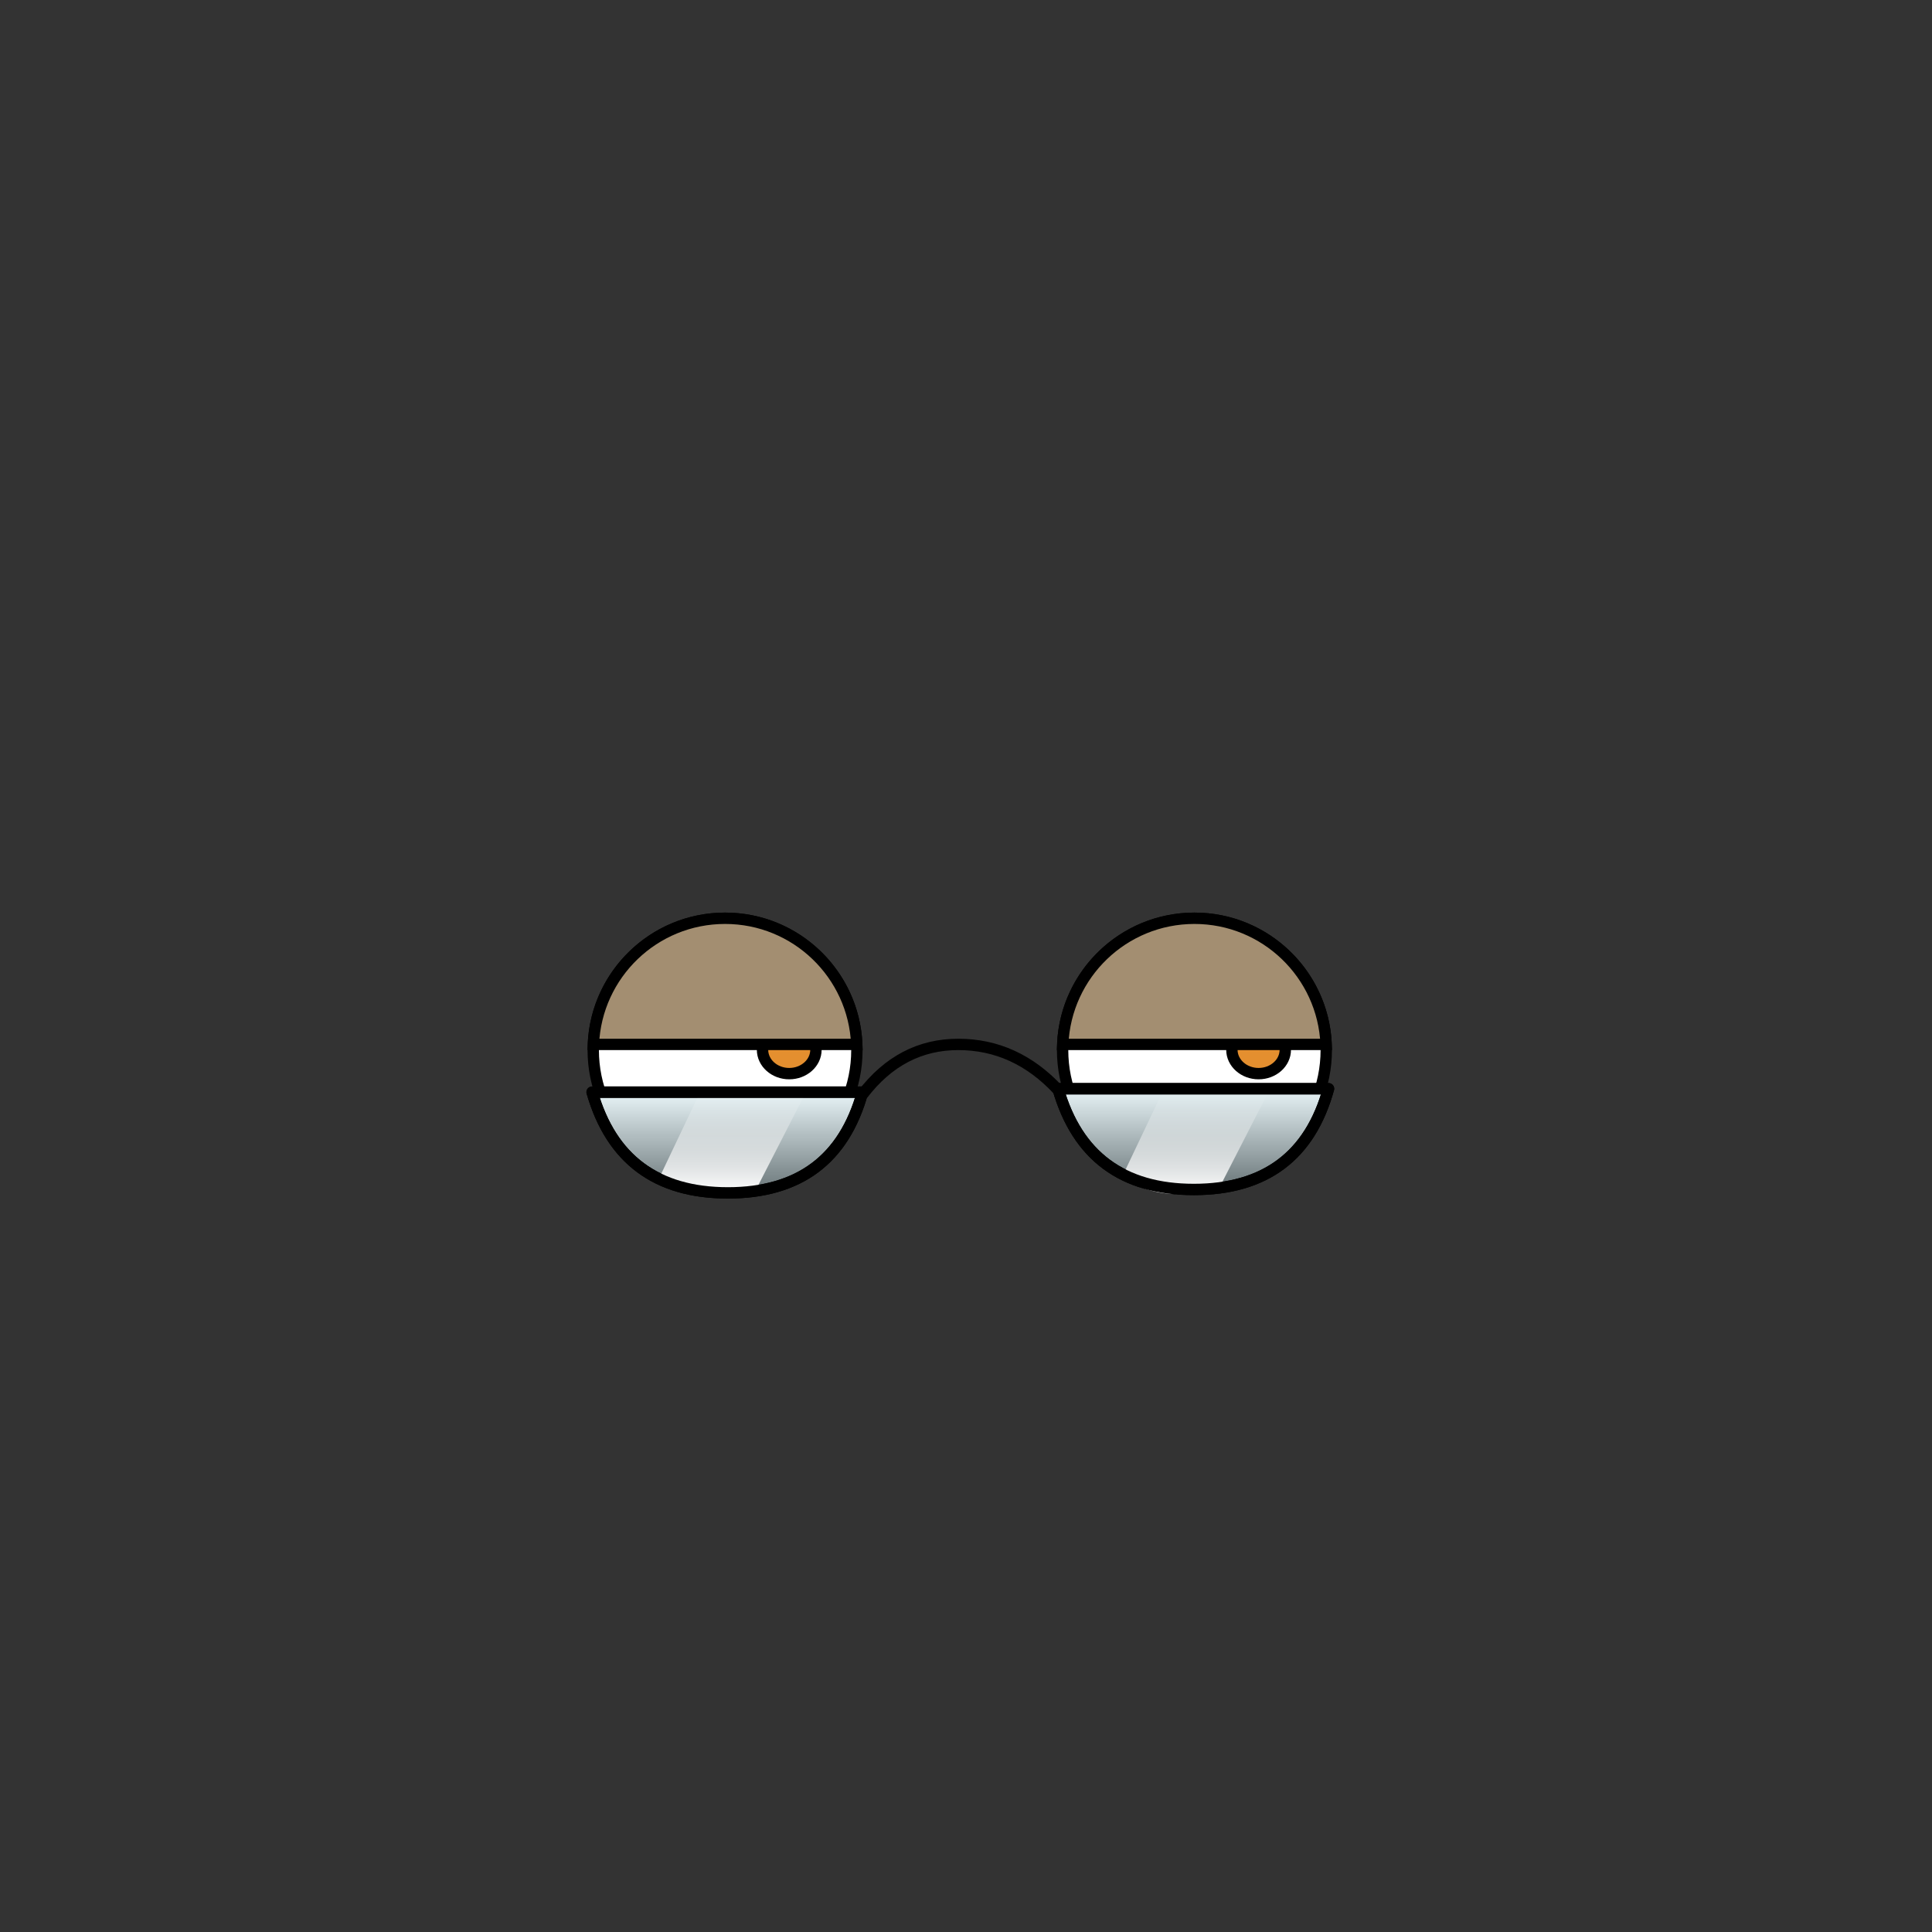 <?xml version="1.0" encoding="UTF-8"?>
<svg width="1700px" height="1700px" viewBox="0 0 1700 1700" version="1.1" xmlns="http://www.w3.org/2000/svg" xmlns:xlink="http://www.w3.org/1999/xlink">
    <rect x="0" y="0" width="1700" height="1700" fill="#333333" stroke="none"/>
    <!-- Generator: Sketch 58 (84663) - https://sketch.com -->
    <title>4_EYES/COUNT:280/ADMIN</title>
    <desc>Created with Sketch.</desc>
    <defs>
        <linearGradient x1="50%" y1="0%" x2="50%" y2="100%" id="linearGradient-1">
            <stop stop-color="#FFFFFF" stop-opacity="0.5" offset="0%"></stop>
            <stop stop-color="#000000" stop-opacity="0.5" offset="100%"></stop>
        </linearGradient>
        <path d="M521,961 L759,961 C742.667,1020.089 703.167,1049.634 640.5,1049.634 C577.833,1049.634 538,1020.089 521,961 Z" id="path-2"></path>
        <path d="M931,958 L1169,958 C1152.667,1017.089 1113.167,1046.634 1050.5,1046.634 C987.833,1046.634 948,1017.089 931,958 Z" id="path-3"></path>
        <linearGradient x1="50%" y1="0%" x2="50%" y2="100%" id="linearGradient-4">
            <stop stop-color="#FFFFFF" stop-opacity="0" offset="0%"></stop>
            <stop stop-color="#FFFFFF" offset="100%"></stop>
        </linearGradient>
    </defs>
    <g id="4_EYES/COUNT:280/ADMIN" stroke="none" stroke-width="1" fill="none" fill-rule="evenodd">
        <g id="Group" transform="translate(517, 803)" stroke="#000000" stroke-width="10">
            <circle id="Right-Eye" fill="#FFFFFF" cx="534" cy="121" r="116"></circle>
            <ellipse id="Right-Pupil" fill="#E48F2F" cx="590.46" cy="120.71" rx="23.5" ry="21"></ellipse>
            <circle id="Left-Eye" fill="#FFFFFF" cx="121" cy="121" r="116"></circle>
            <ellipse id="Left-Pupil" fill="#E48F2F" cx="177.46" cy="120.71" rx="23.5" ry="21"></ellipse>
            <path d="M236.894,5 L5.106,5 C7.724,66.746 58.61,116 121,116 C183.39,116 234.276,66.746 236.894,5 Z" id="Combined-Shape" fill="#A38E71" transform="translate(121, 60.5) scale(1, -1) translate(-121, -60.5) "></path>
            <path d="M649.894,5 L418.106,5 C420.724,66.746 471.61,116 534,116 C596.39,116 647.276,66.746 649.894,5 Z" id="Combined-Shape-Copy" fill="#A38E71" transform="translate(534, 60.5) scale(1, -1) translate(-534, -60.5) "></path>
        </g>
        <g id="Path-1261" stroke-linejoin="round">
            <use fill="#D3EBF1" fill-rule="evenodd" xlink:href="#path-2"></use>
            <use fill="url(#linearGradient-1)" fill-rule="evenodd" style="mix-blend-mode: soft-light;" xlink:href="#path-2"></use>
            <use stroke="#000000" stroke-width="10" xlink:href="#path-2"></use>
        </g>
        <g id="Path-1261-Copy" stroke-linejoin="round">
            <use fill="#D3EBF1" fill-rule="evenodd" xlink:href="#path-3"></use>
            <use fill="url(#linearGradient-1)" fill-rule="evenodd" style="mix-blend-mode: soft-light;" xlink:href="#path-3"></use>
            <use stroke="#000000" stroke-width="10" xlink:href="#path-3"></use>
        </g>
        <path d="M759,963 C781.445,933.667 809.502,919 843.17,919 C876.838,919 906.115,932.333 931,959" id="Path-1397" stroke="#000000" stroke-width="10"></path>
        <path d="M616,961 L580.661,1035.274 C596.639,1044.847 612.617,1049.634 628.596,1049.634 C644.574,1049.634 656.804,1048.634 665.284,1046.634 L709.178,961 L616,961 Z" id="Path-1869" fill="url(#linearGradient-4)"></path>
        <path d="M1022.339,962 L987,1036.274 C1002.978,1045.847 1018.957,1050.634 1034.935,1050.634 C1050.913,1050.634 1063.143,1049.634 1071.623,1047.634 L1115.518,962 L1022.339,962 Z" id="Path-1869-Copy" fill="url(#linearGradient-4)"></path>
        <path d="M521,961 L759,961 C742.667,1020.089 703.167,1049.634 640.5,1049.634 C577.833,1049.634 538,1020.089 521,961 Z" id="Path-1261" stroke="#000000" stroke-width="10" stroke-linejoin="round"></path>
        <path d="M931,958 L1169,958 C1152.667,1017.089 1113.167,1046.634 1050.5,1046.634 C987.833,1046.634 948,1017.089 931,958 Z" id="Path-1261-Copy" stroke="#000000" stroke-width="10" stroke-linejoin="round"></path>
    </g>
</svg>